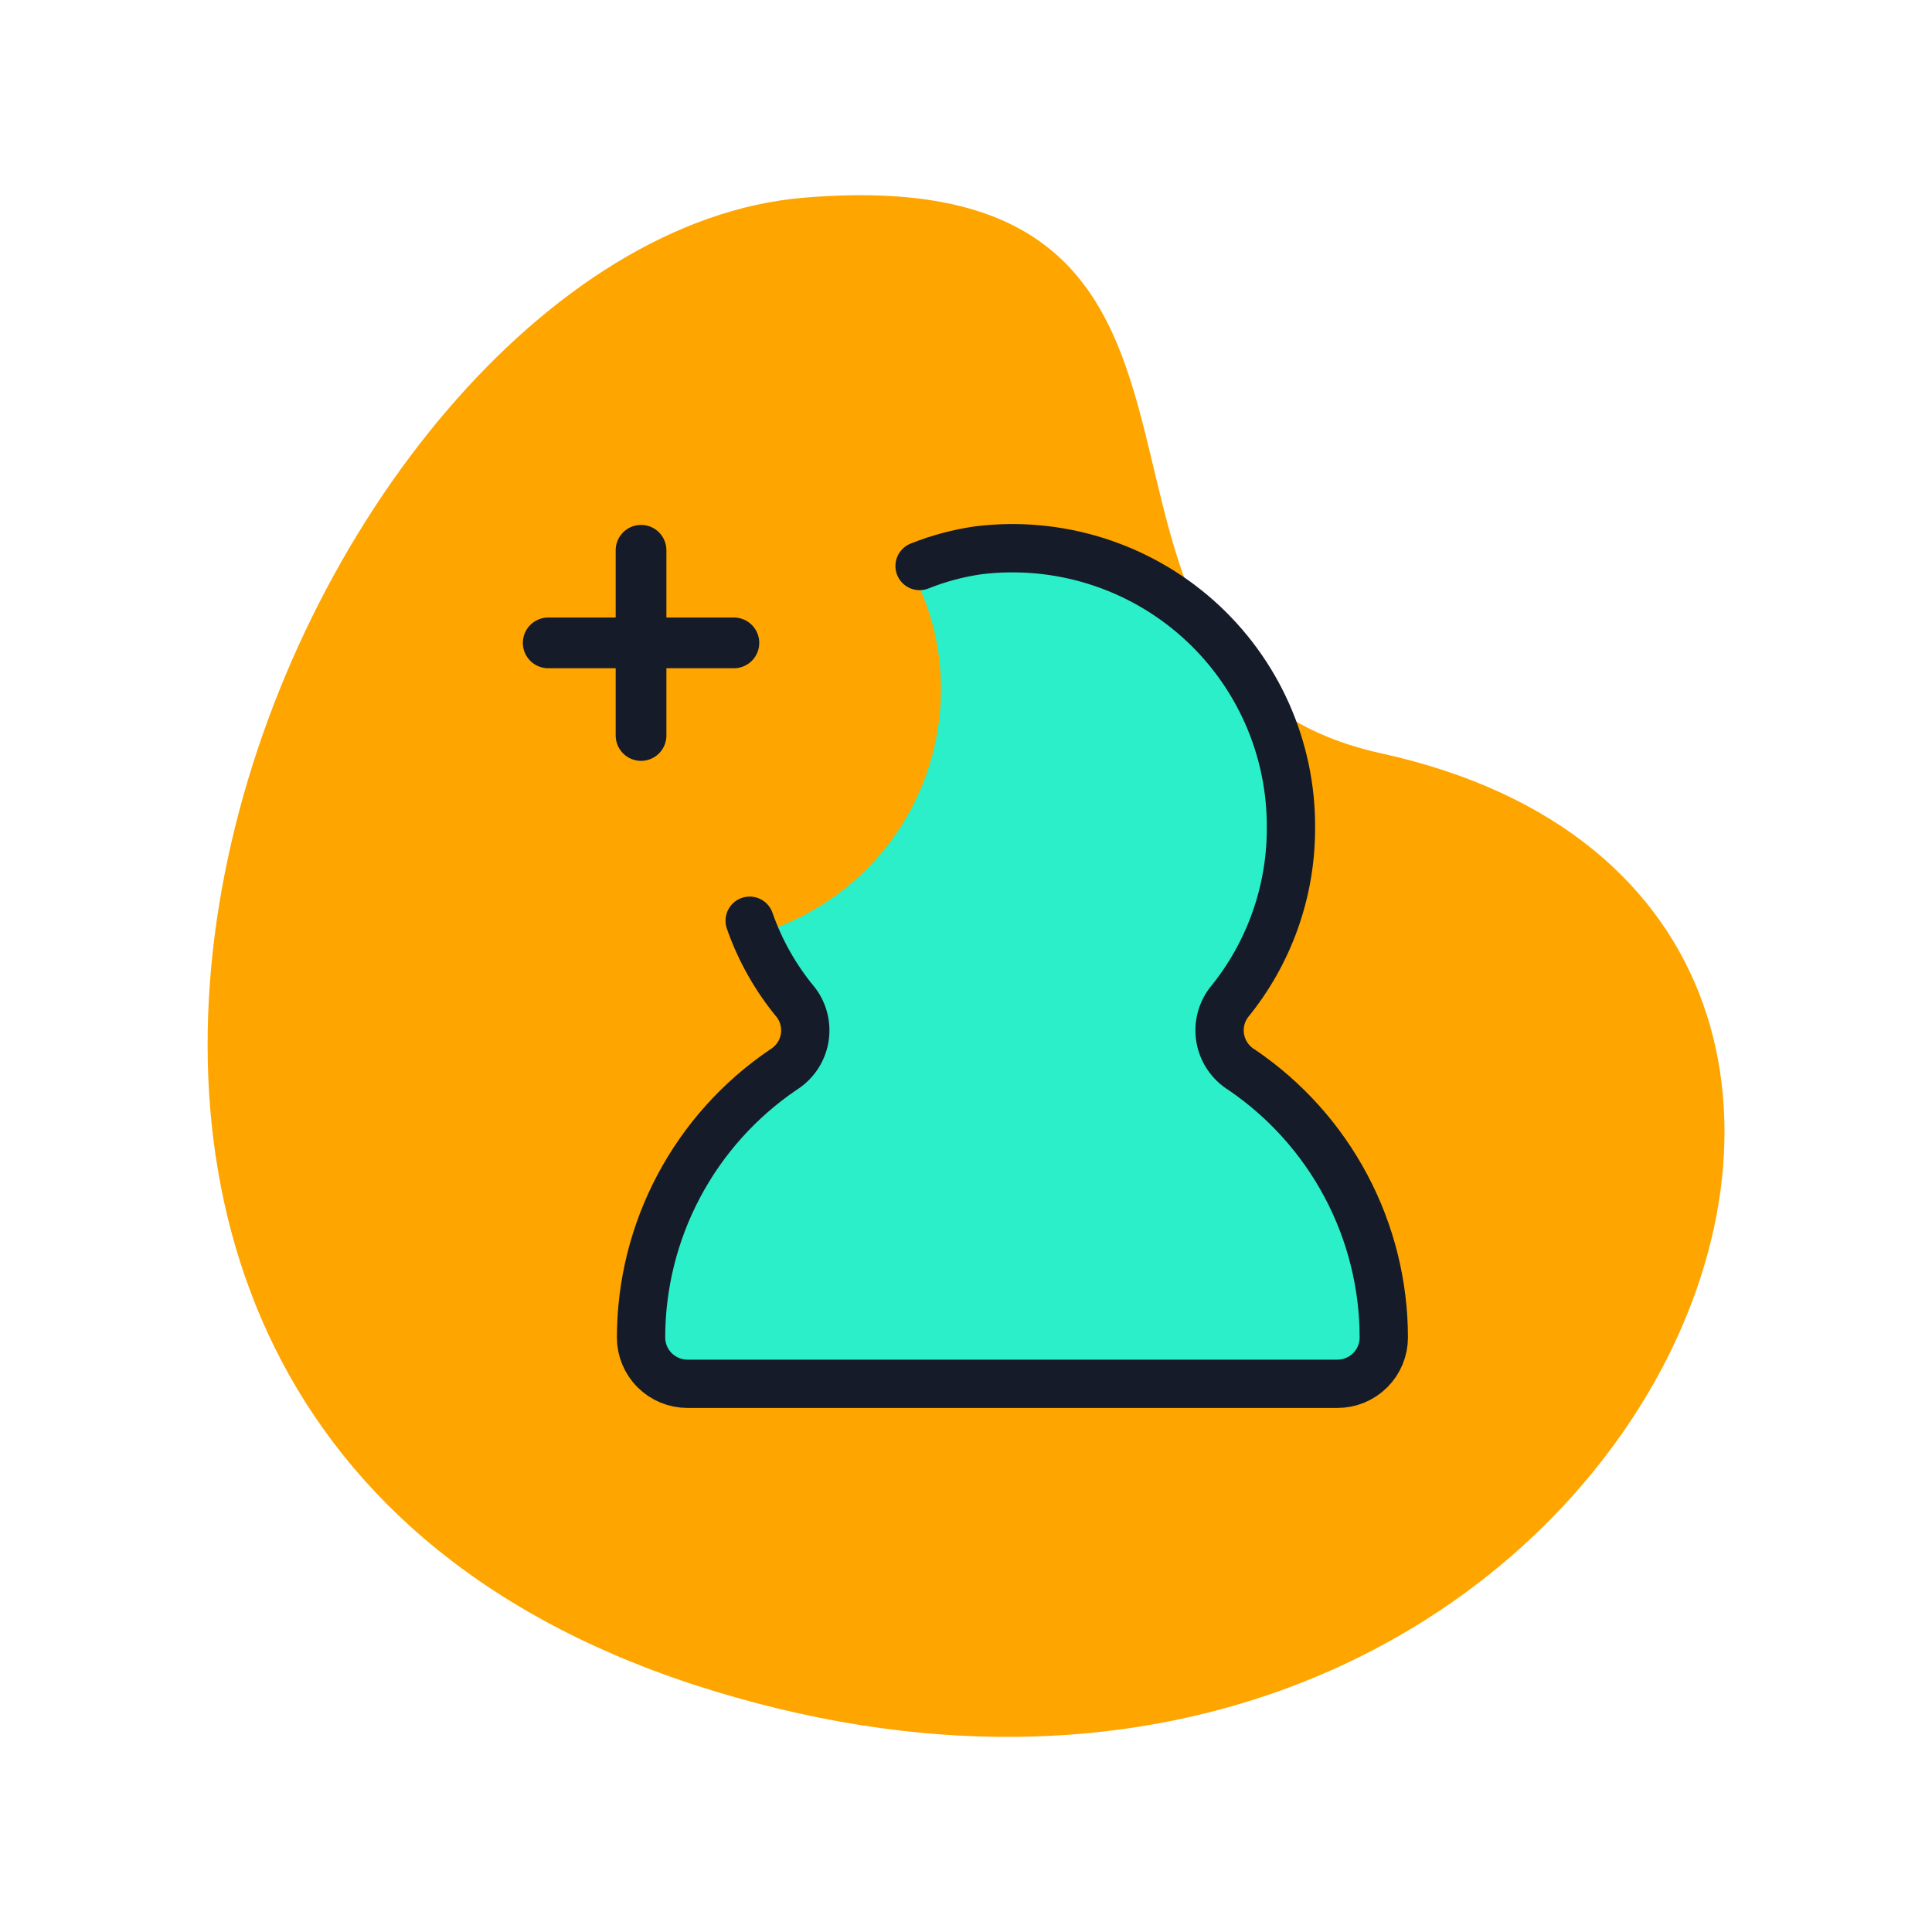 <svg width="800" height="800" viewBox="0 0 800 800" fill="none" xmlns="http://www.w3.org/2000/svg">
<path d="M571.953 311.953C417.656 278.125 544.141 64.141 332.734 81.875C121.328 99.609 -79.141 586.406 296.172 700.391C671.484 814.375 864.922 376.172 571.953 311.953Z" fill="#FFA500"/>
<path d="M324.265 442.995C326.543 441.604 328.505 439.755 330.026 437.565C331.548 435.376 332.595 432.894 333.102 430.278C333.608 427.662 333.562 424.969 332.968 422.372C332.373 419.774 331.242 417.329 329.647 415.192C322.666 406.666 316.968 397.171 312.731 387.005C334.898 380.737 354.405 367.417 368.285 349.073C382.164 330.728 389.656 308.362 389.62 285.379C389.682 268.105 385.385 251.092 377.126 235.908C386.09 232.019 395.524 229.311 405.19 227.855C421.471 225.864 437.991 227.36 453.646 232.243C469.301 237.126 483.732 245.284 495.976 256.173C508.22 267.061 517.994 280.43 524.647 295.386C531.3 310.342 534.678 326.542 534.556 342.903C534.609 369.246 525.506 394.792 508.798 415.192C507.203 417.329 506.072 419.774 505.478 422.372C504.883 424.969 504.837 427.662 505.343 430.278C505.85 432.894 506.897 435.376 508.419 437.565C509.94 439.755 511.903 441.604 514.18 442.995C532.289 455.296 547.113 471.822 557.363 491.137C567.614 510.451 572.982 531.971 573 553.825C573 558.911 570.975 563.788 567.37 567.384C563.765 570.98 558.876 573 553.778 573H284.667C279.569 573 274.68 570.98 271.075 567.384C267.47 563.788 265.445 558.911 265.445 553.825C265.463 531.971 270.831 510.451 281.082 491.137C291.333 471.822 306.156 455.296 324.265 442.995Z" fill="#2AEFC8"/>
<path d="M227 266.204H303.889ZM265.444 304.554V227.855Z" fill="#2AEFC8"/>
<path d="M227 266.204H303.889M265.444 304.554V227.855" stroke="#151B28" stroke-width="21" stroke-linecap="round" stroke-linejoin="round"/>
<path d="M380.778 234.374C388.623 231.23 396.82 229.041 405.19 227.855C421.471 225.864 437.991 227.36 453.646 232.243C469.301 237.126 483.732 245.284 495.976 256.173C508.22 267.061 517.994 280.43 524.647 295.386C531.3 310.342 534.678 326.542 534.556 342.903C534.609 369.246 525.506 394.792 508.798 415.192C507.203 417.329 506.072 419.774 505.478 422.372C504.883 424.969 504.837 427.662 505.343 430.278C505.85 432.894 506.897 435.376 508.419 437.565C509.94 439.755 511.903 441.604 514.18 442.995C532.289 455.296 547.113 471.822 557.363 491.137C567.614 510.451 572.982 531.971 573 553.825C573 558.911 570.975 563.788 567.37 567.384C563.765 570.98 558.876 573 553.778 573H284.667C279.569 573 274.68 570.98 271.075 567.384C267.47 563.788 265.445 558.911 265.445 553.825C265.463 531.971 270.831 510.451 281.082 491.137C291.333 471.822 306.156 455.296 324.265 442.995C326.543 441.604 328.505 439.755 330.026 437.565C331.548 435.376 332.595 432.894 333.102 430.278C333.608 427.662 333.562 424.969 332.968 422.372C332.373 419.774 331.242 417.329 329.647 415.192C321.256 405.117 314.745 393.622 310.425 381.253" stroke="#151B28" stroke-width="20" stroke-linecap="round" stroke-linejoin="round"/>
</svg>
